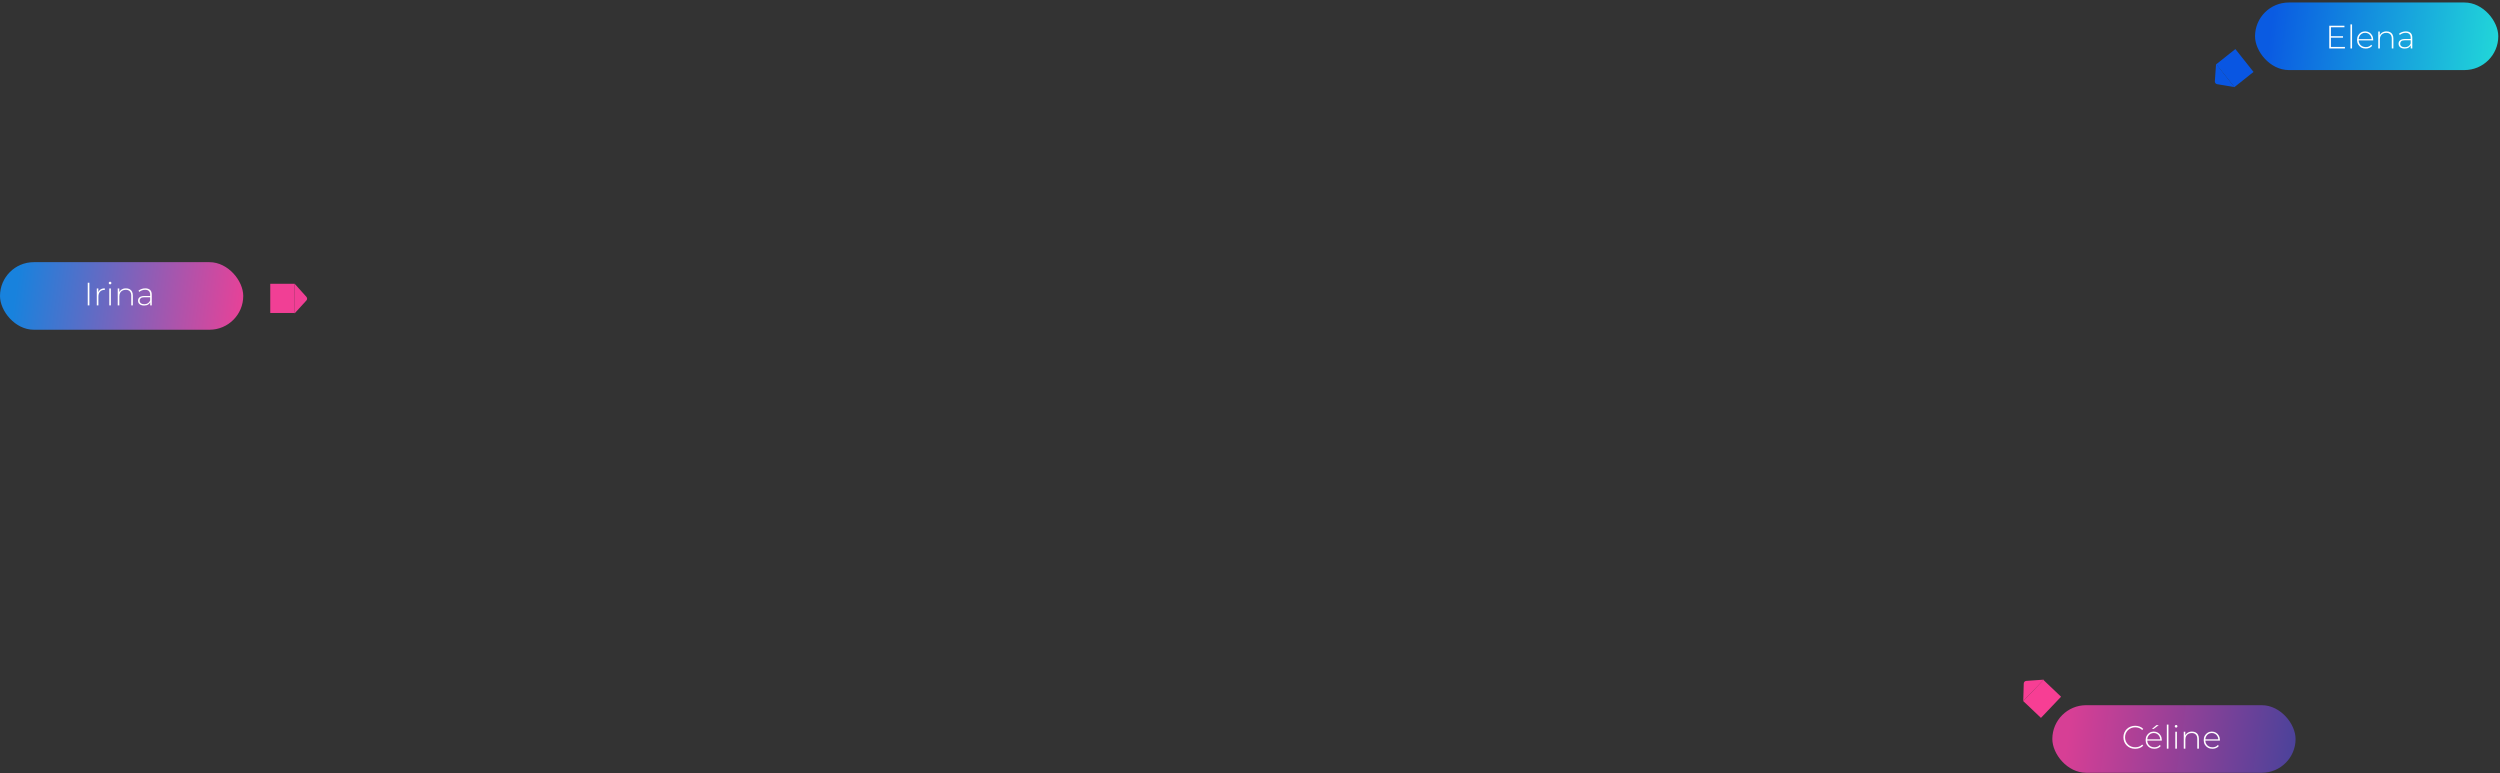 <svg width="925" height="286" viewBox="0 0 925 286" fill="none" xmlns="http://www.w3.org/2000/svg">
<rect x="0" y="0" width="925" height="286" fill="#333333" stroke="none"/>
<rect y="97" width="90" height="25" rx="12.5" fill="url(#paint0_linear_763_2)"/>
<path d="M32.464 113V104.6H33.076V113H32.464ZM35.811 113V106.736H36.387V108.452L36.327 108.26C36.503 107.756 36.799 107.368 37.215 107.096C37.631 106.824 38.151 106.688 38.775 106.688V107.276C38.751 107.276 38.727 107.276 38.703 107.276C38.679 107.268 38.655 107.264 38.631 107.264C37.935 107.264 37.391 107.484 36.999 107.924C36.607 108.356 36.411 108.96 36.411 109.736V113H35.811ZM40.428 113V106.736H41.028V113H40.428ZM40.728 105.212C40.592 105.212 40.476 105.164 40.38 105.068C40.284 104.972 40.236 104.86 40.236 104.732C40.236 104.596 40.284 104.48 40.38 104.384C40.476 104.288 40.592 104.24 40.728 104.24C40.872 104.24 40.988 104.288 41.076 104.384C41.172 104.472 41.22 104.584 41.22 104.72C41.22 104.856 41.172 104.972 41.076 105.068C40.988 105.164 40.872 105.212 40.728 105.212ZM46.617 106.688C47.129 106.688 47.573 106.788 47.949 106.988C48.333 107.18 48.629 107.476 48.837 107.876C49.053 108.268 49.161 108.756 49.161 109.34V113H48.561V109.388C48.561 108.684 48.381 108.148 48.021 107.78C47.669 107.412 47.173 107.228 46.533 107.228C46.045 107.228 45.621 107.328 45.261 107.528C44.901 107.728 44.625 108.008 44.433 108.368C44.249 108.728 44.157 109.16 44.157 109.664V113H43.557V106.736H44.133V108.476L44.049 108.284C44.241 107.788 44.557 107.4 44.997 107.12C45.437 106.832 45.977 106.688 46.617 106.688ZM55.579 113V111.572L55.555 111.356V109.004C55.555 108.42 55.395 107.976 55.075 107.672C54.763 107.368 54.303 107.216 53.695 107.216C53.263 107.216 52.859 107.292 52.483 107.444C52.115 107.588 51.799 107.776 51.535 108.008L51.235 107.576C51.547 107.296 51.923 107.08 52.363 106.928C52.803 106.768 53.263 106.688 53.743 106.688C54.519 106.688 55.115 106.884 55.531 107.276C55.947 107.668 56.155 108.252 56.155 109.028V113H55.579ZM53.323 113.048C52.859 113.048 52.455 112.976 52.111 112.832C51.775 112.68 51.515 112.468 51.331 112.196C51.155 111.924 51.067 111.612 51.067 111.26C51.067 110.94 51.139 110.652 51.283 110.396C51.435 110.132 51.683 109.92 52.027 109.76C52.371 109.592 52.831 109.508 53.407 109.508H55.711V109.976H53.419C52.771 109.976 52.315 110.096 52.051 110.336C51.795 110.576 51.667 110.876 51.667 111.236C51.667 111.636 51.819 111.956 52.123 112.196C52.427 112.436 52.855 112.556 53.407 112.556C53.935 112.556 54.379 112.436 54.739 112.196C55.107 111.956 55.379 111.608 55.555 111.152L55.723 111.56C55.555 112.016 55.267 112.38 54.859 112.652C54.459 112.916 53.947 113.048 53.323 113.048Z" fill="white"/>
<path d="M100 105H109.029V115.801H100V105Z" fill="#F13F95"/>
<path d="M113.366 111.179C113.713 110.8 113.715 110.219 113.372 109.837L109.029 105L108.982 115.979L113.366 111.179Z" fill="#F13F95"/>
<rect x="759.363" y="260.924" width="90" height="25" rx="12.5" fill="url(#paint1_linear_763_2)"/>
<path d="M790.016 277.06C789.392 277.06 788.812 276.956 788.276 276.748C787.748 276.532 787.288 276.232 786.896 275.848C786.504 275.464 786.2 275.016 785.984 274.504C785.768 273.984 785.66 273.416 785.66 272.8C785.66 272.184 785.768 271.62 785.984 271.108C786.2 270.588 786.504 270.136 786.896 269.752C787.296 269.368 787.76 269.072 788.288 268.864C788.816 268.648 789.392 268.54 790.016 268.54C790.608 268.54 791.16 268.636 791.672 268.828C792.192 269.02 792.636 269.312 793.004 269.704L792.62 270.1C792.26 269.748 791.86 269.496 791.42 269.344C790.988 269.184 790.528 269.104 790.04 269.104C789.504 269.104 789.004 269.196 788.54 269.38C788.084 269.564 787.684 269.824 787.34 270.16C787.004 270.496 786.74 270.888 786.548 271.336C786.364 271.784 786.272 272.272 786.272 272.8C786.272 273.328 786.364 273.816 786.548 274.264C786.74 274.712 787.004 275.104 787.34 275.44C787.684 275.776 788.084 276.036 788.54 276.22C789.004 276.404 789.504 276.496 790.04 276.496C790.528 276.496 790.988 276.42 791.42 276.268C791.86 276.108 792.26 275.848 792.62 275.488L793.004 275.884C792.636 276.276 792.192 276.572 791.672 276.772C791.16 276.964 790.608 277.06 790.016 277.06ZM797.113 277.048C796.481 277.048 795.921 276.912 795.433 276.64C794.953 276.368 794.573 275.992 794.293 275.512C794.021 275.032 793.885 274.484 793.885 273.868C793.885 273.244 794.013 272.696 794.269 272.224C794.533 271.744 794.893 271.368 795.349 271.096C795.805 270.824 796.317 270.688 796.885 270.688C797.453 270.688 797.961 270.82 798.409 271.084C798.865 271.348 799.221 271.72 799.477 272.2C799.741 272.672 799.873 273.22 799.873 273.844C799.873 273.868 799.869 273.896 799.861 273.928C799.861 273.952 799.861 273.98 799.861 274.012H794.329V273.544H799.537L799.297 273.772C799.305 273.284 799.201 272.848 798.985 272.464C798.777 272.072 798.493 271.768 798.133 271.552C797.773 271.328 797.357 271.216 796.885 271.216C796.421 271.216 796.005 271.328 795.637 271.552C795.277 271.768 794.993 272.072 794.785 272.464C794.577 272.848 794.473 273.288 794.473 273.784V273.892C794.473 274.404 794.585 274.86 794.809 275.26C795.041 275.652 795.357 275.96 795.757 276.184C796.157 276.4 796.613 276.508 797.125 276.508C797.525 276.508 797.897 276.436 798.241 276.292C798.593 276.148 798.889 275.928 799.129 275.632L799.477 276.028C799.205 276.364 798.861 276.62 798.445 276.796C798.037 276.964 797.593 277.048 797.113 277.048ZM796.201 269.716L797.869 268.3H798.733L796.849 269.716H796.201ZM801.729 277V268.096H802.329V277H801.729ZM804.858 277V270.736H805.458V277H804.858ZM805.158 269.212C805.022 269.212 804.906 269.164 804.81 269.068C804.714 268.972 804.666 268.86 804.666 268.732C804.666 268.596 804.714 268.48 804.81 268.384C804.906 268.288 805.022 268.24 805.158 268.24C805.302 268.24 805.418 268.288 805.506 268.384C805.602 268.472 805.65 268.584 805.65 268.72C805.65 268.856 805.602 268.972 805.506 269.068C805.418 269.164 805.302 269.212 805.158 269.212ZM811.047 270.688C811.559 270.688 812.003 270.788 812.379 270.988C812.763 271.18 813.059 271.476 813.267 271.876C813.483 272.268 813.591 272.756 813.591 273.34V277H812.991V273.388C812.991 272.684 812.811 272.148 812.451 271.78C812.099 271.412 811.603 271.228 810.963 271.228C810.475 271.228 810.051 271.328 809.691 271.528C809.331 271.728 809.055 272.008 808.863 272.368C808.679 272.728 808.587 273.16 808.587 273.664V277H807.987V270.736H808.563V272.476L808.479 272.284C808.671 271.788 808.987 271.4 809.427 271.12C809.867 270.832 810.407 270.688 811.047 270.688ZM818.605 277.048C817.973 277.048 817.413 276.912 816.925 276.64C816.445 276.368 816.065 275.992 815.785 275.512C815.513 275.032 815.377 274.484 815.377 273.868C815.377 273.244 815.505 272.696 815.761 272.224C816.025 271.744 816.385 271.368 816.841 271.096C817.297 270.824 817.809 270.688 818.377 270.688C818.945 270.688 819.453 270.82 819.901 271.084C820.357 271.348 820.713 271.72 820.969 272.2C821.233 272.672 821.365 273.22 821.365 273.844C821.365 273.868 821.361 273.896 821.353 273.928C821.353 273.952 821.353 273.98 821.353 274.012H815.821V273.544H821.029L820.789 273.772C820.797 273.284 820.693 272.848 820.477 272.464C820.269 272.072 819.985 271.768 819.625 271.552C819.265 271.328 818.849 271.216 818.377 271.216C817.913 271.216 817.497 271.328 817.129 271.552C816.769 271.768 816.485 272.072 816.277 272.464C816.069 272.848 815.965 273.288 815.965 273.784V273.892C815.965 274.404 816.077 274.86 816.301 275.26C816.533 275.652 816.849 275.96 817.249 276.184C817.649 276.4 818.105 276.508 818.617 276.508C819.017 276.508 819.389 276.436 819.733 276.292C820.085 276.148 820.381 275.928 820.621 275.632L820.969 276.028C820.697 276.364 820.353 276.62 819.937 276.796C819.529 276.964 819.085 277.048 818.605 277.048Z" fill="white"/>
<path d="M755.151 265.617L748.604 259.399L756.043 251.567L762.59 257.785L755.151 265.617Z" fill="#F73E94"/>
<path d="M749.715 251.932C749.202 251.969 748.801 252.388 748.786 252.902L748.604 259.399L756.199 251.471L749.715 251.932Z" fill="#F73E94"/>
<rect x="834.363" y="0.924" width="90" height="25" rx="12.5" fill="url(#paint2_linear_763_2)"/>
<path d="M862.367 13.388H866.915V13.928H862.367V13.388ZM862.439 17.372H867.623V17.924H861.827V9.524H867.443V10.076H862.439V17.372ZM869.662 17.924V9.02H870.262V17.924H869.662ZM875.335 17.972C874.703 17.972 874.143 17.836 873.655 17.564C873.175 17.292 872.795 16.916 872.515 16.436C872.243 15.956 872.107 15.408 872.107 14.792C872.107 14.168 872.235 13.62 872.491 13.148C872.755 12.668 873.115 12.292 873.571 12.02C874.027 11.748 874.539 11.612 875.107 11.612C875.675 11.612 876.183 11.744 876.631 12.008C877.087 12.272 877.443 12.644 877.699 13.124C877.963 13.596 878.095 14.144 878.095 14.768C878.095 14.792 878.091 14.82 878.083 14.852C878.083 14.876 878.083 14.904 878.083 14.936H872.551V14.468H877.759L877.519 14.696C877.527 14.208 877.423 13.772 877.207 13.388C876.999 12.996 876.715 12.692 876.355 12.476C875.995 12.252 875.579 12.14 875.107 12.14C874.643 12.14 874.227 12.252 873.859 12.476C873.499 12.692 873.215 12.996 873.007 13.388C872.799 13.772 872.695 14.212 872.695 14.708V14.816C872.695 15.328 872.807 15.784 873.031 16.184C873.263 16.576 873.579 16.884 873.979 17.108C874.379 17.324 874.835 17.432 875.347 17.432C875.747 17.432 876.119 17.36 876.463 17.216C876.815 17.072 877.111 16.852 877.351 16.556L877.699 16.952C877.427 17.288 877.083 17.544 876.667 17.72C876.259 17.888 875.815 17.972 875.335 17.972ZM883.011 11.612C883.523 11.612 883.967 11.712 884.343 11.912C884.727 12.104 885.023 12.4 885.231 12.8C885.447 13.192 885.555 13.68 885.555 14.264V17.924H884.955V14.312C884.955 13.608 884.775 13.072 884.415 12.704C884.063 12.336 883.567 12.152 882.927 12.152C882.439 12.152 882.015 12.252 881.655 12.452C881.295 12.652 881.019 12.932 880.827 13.292C880.643 13.652 880.551 14.084 880.551 14.588V17.924H879.951V11.66H880.527V13.4L880.443 13.208C880.635 12.712 880.951 12.324 881.391 12.044C881.831 11.756 882.371 11.612 883.011 11.612ZM891.974 17.924V16.496L891.95 16.28V13.928C891.95 13.344 891.79 12.9 891.47 12.596C891.158 12.292 890.698 12.14 890.09 12.14C889.658 12.14 889.254 12.216 888.878 12.368C888.51 12.512 888.194 12.7 887.93 12.932L887.63 12.5C887.942 12.22 888.318 12.004 888.758 11.852C889.198 11.692 889.658 11.612 890.138 11.612C890.914 11.612 891.51 11.808 891.926 12.2C892.342 12.592 892.55 13.176 892.55 13.952V17.924H891.974ZM889.718 17.972C889.254 17.972 888.85 17.9 888.506 17.756C888.17 17.604 887.91 17.392 887.726 17.12C887.55 16.848 887.462 16.536 887.462 16.184C887.462 15.864 887.534 15.576 887.678 15.32C887.83 15.056 888.078 14.844 888.422 14.684C888.766 14.516 889.226 14.432 889.802 14.432H892.106V14.9H889.814C889.166 14.9 888.71 15.02 888.446 15.26C888.19 15.5 888.062 15.8 888.062 16.16C888.062 16.56 888.214 16.88 888.518 17.12C888.822 17.36 889.25 17.48 889.802 17.48C890.33 17.48 890.774 17.36 891.134 17.12C891.502 16.88 891.774 16.532 891.95 16.076L892.118 16.484C891.95 16.94 891.662 17.304 891.254 17.576C890.854 17.84 890.342 17.972 889.718 17.972Z" fill="white"/>
<path d="M833.804 26.614L826.734 32.229L820.016 23.771L827.087 18.155L833.804 26.614Z" fill="#0956E2"/>
<path d="M819.495 30.088C819.459 30.601 819.818 31.057 820.325 31.143L826.734 32.229L819.942 23.603L819.495 30.088Z" fill="#0956E2"/>
<defs>
<linearGradient id="paint0_linear_763_2" x1="7" y1="98.5" x2="90" y2="110" gradientUnits="userSpaceOnUse">
<stop stop-color="#1882DD"/>
<stop offset="1" stop-color="#E64298"/>
</linearGradient>
<linearGradient id="paint1_linear_763_2" x1="766.363" y1="262.424" x2="849.363" y2="273.924" gradientUnits="userSpaceOnUse">
<stop stop-color="#D73F95"/>
<stop offset="1" stop-color="#4C429A"/>
</linearGradient>
<linearGradient id="paint2_linear_763_2" x1="841.363" y1="2.424" x2="924.363" y2="13.924" gradientUnits="userSpaceOnUse">
<stop stop-color="#0A5BE2"/>
<stop offset="1" stop-color="#21D6D9"/>
</linearGradient>
</defs>
</svg>

